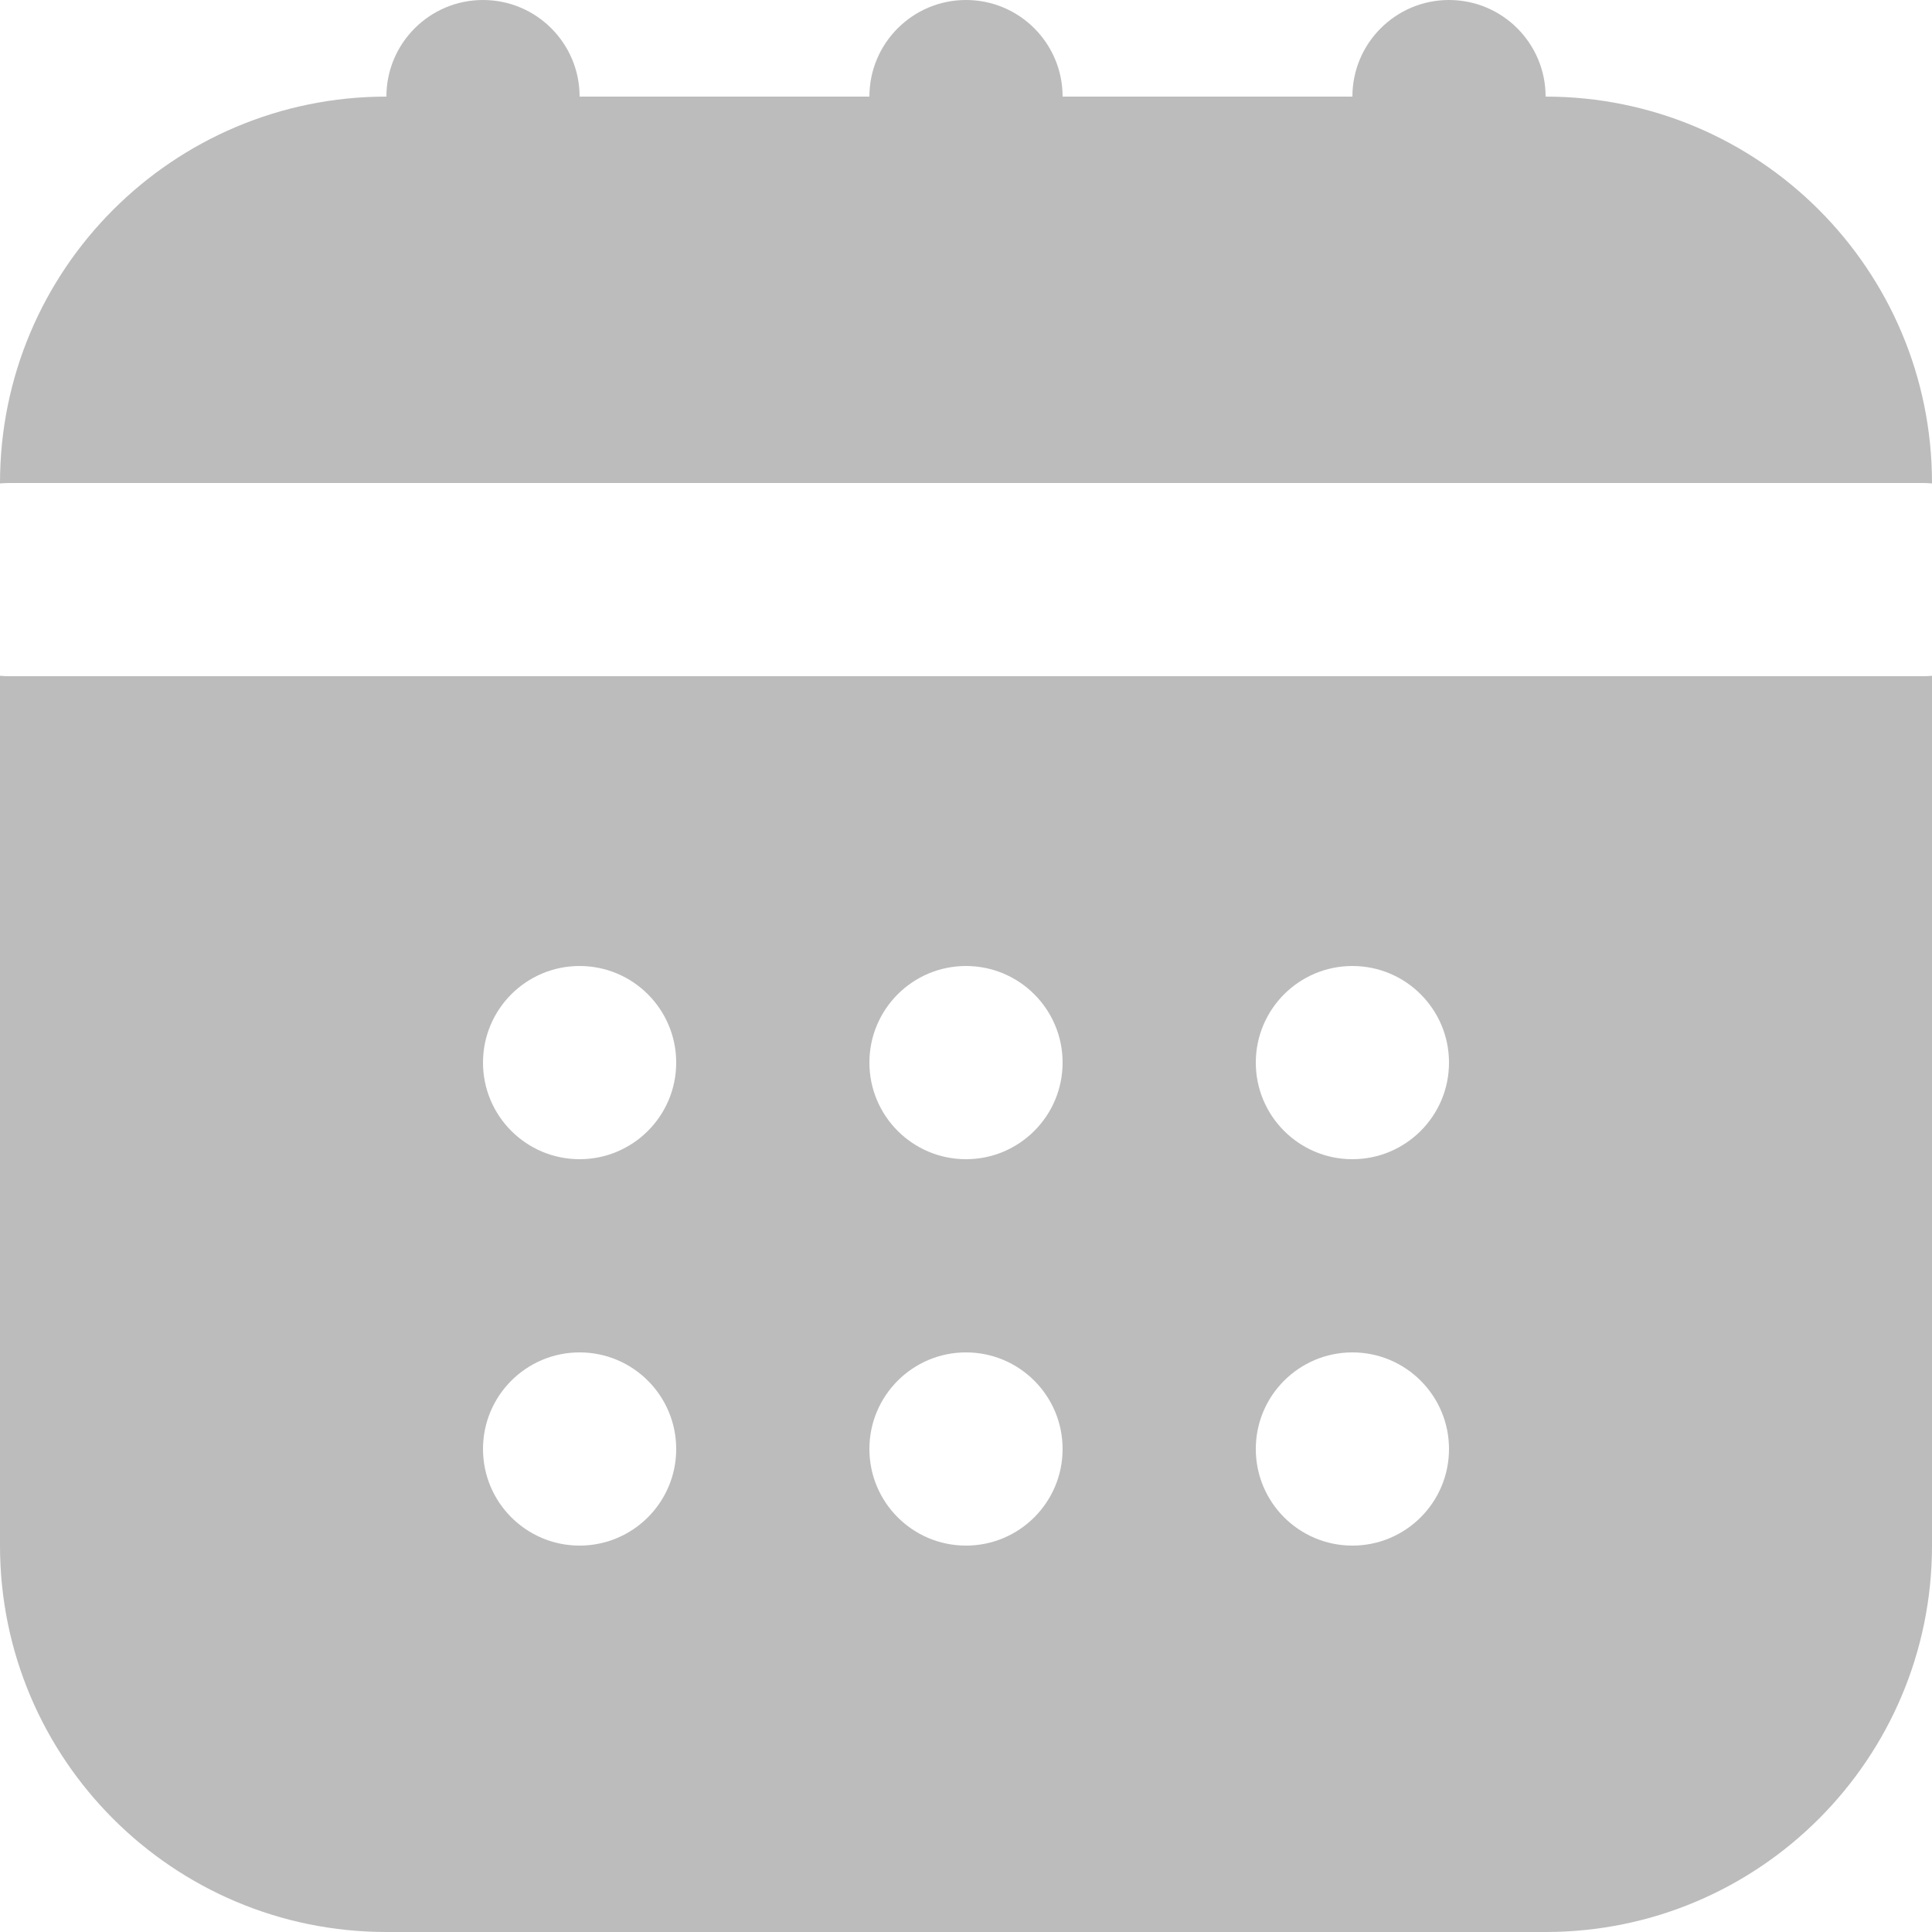 <svg width="23" height="23" viewBox="0 0 23 23" fill="none" xmlns="http://www.w3.org/2000/svg">
<g id="Frame" clip-path="url(#clip0_372_1664)">
<g id="Group">
<path id="Vector" d="M11.5 0C12.135 0 12.65 0.515 12.65 1.15H16.1C16.1 0.515 16.615 0 17.25 0C17.885 0 18.4 0.515 18.4 1.15C20.941 1.15 23 3.209 23 5.75V5.755C22.962 5.752 22.924 5.75 22.885 5.75H0.115C0.076 5.75 0.038 5.752 0 5.755V5.75C0 3.209 2.059 1.15 4.6 1.15C4.6 0.515 5.115 0 5.75 0C6.385 0 6.9 0.515 6.9 1.15H10.35C10.35 0.515 10.865 0 11.5 0Z" fill="#BCBCBC"/>
<path id="Vector_2" fill-rule="evenodd" clip-rule="evenodd" d="M0 8.045V18.4C0 20.941 2.059 23 4.6 23H18.4C20.941 23 23 20.941 23 18.4V8.045C22.962 8.049 22.924 8.05 22.885 8.05H0.115C0.076 8.05 0.038 8.049 0 8.045ZM8.05 12.65C8.05 13.285 7.535 13.8 6.9 13.8C6.265 13.8 5.75 13.285 5.75 12.65C5.75 12.015 6.265 11.5 6.9 11.5C7.535 11.5 8.05 12.015 8.05 12.65ZM6.9 18.4C7.535 18.4 8.05 17.885 8.05 17.25C8.05 16.615 7.535 16.1 6.9 16.1C6.265 16.1 5.75 16.615 5.75 17.25C5.75 17.885 6.265 18.4 6.9 18.4ZM17.25 12.65C17.25 13.285 16.735 13.8 16.1 13.8C15.465 13.8 14.95 13.285 14.95 12.65C14.95 12.015 15.465 11.5 16.1 11.5C16.735 11.5 17.25 12.015 17.25 12.65ZM11.5 13.8C12.135 13.8 12.65 13.285 12.65 12.65C12.65 12.015 12.135 11.5 11.5 11.5C10.865 11.5 10.35 12.015 10.35 12.65C10.35 13.285 10.865 13.8 11.5 13.8ZM12.65 17.25C12.65 17.885 12.135 18.4 11.5 18.4C10.865 18.4 10.35 17.885 10.35 17.25C10.35 16.615 10.865 16.1 11.5 16.1C12.135 16.1 12.65 16.615 12.65 17.25ZM16.1 18.4C16.735 18.4 17.25 17.885 17.25 17.25C17.25 16.615 16.735 16.1 16.1 16.1C15.465 16.1 14.95 16.615 14.95 17.25C14.95 17.885 15.465 18.4 16.1 18.4Z" fill="#BCBCBC"/>
</g>
</g>
<defs>
<clipPath id="clip0_372_1664">
<rect width="23" height="23" fill="white"/>
</clipPath>
</defs>
</svg>
